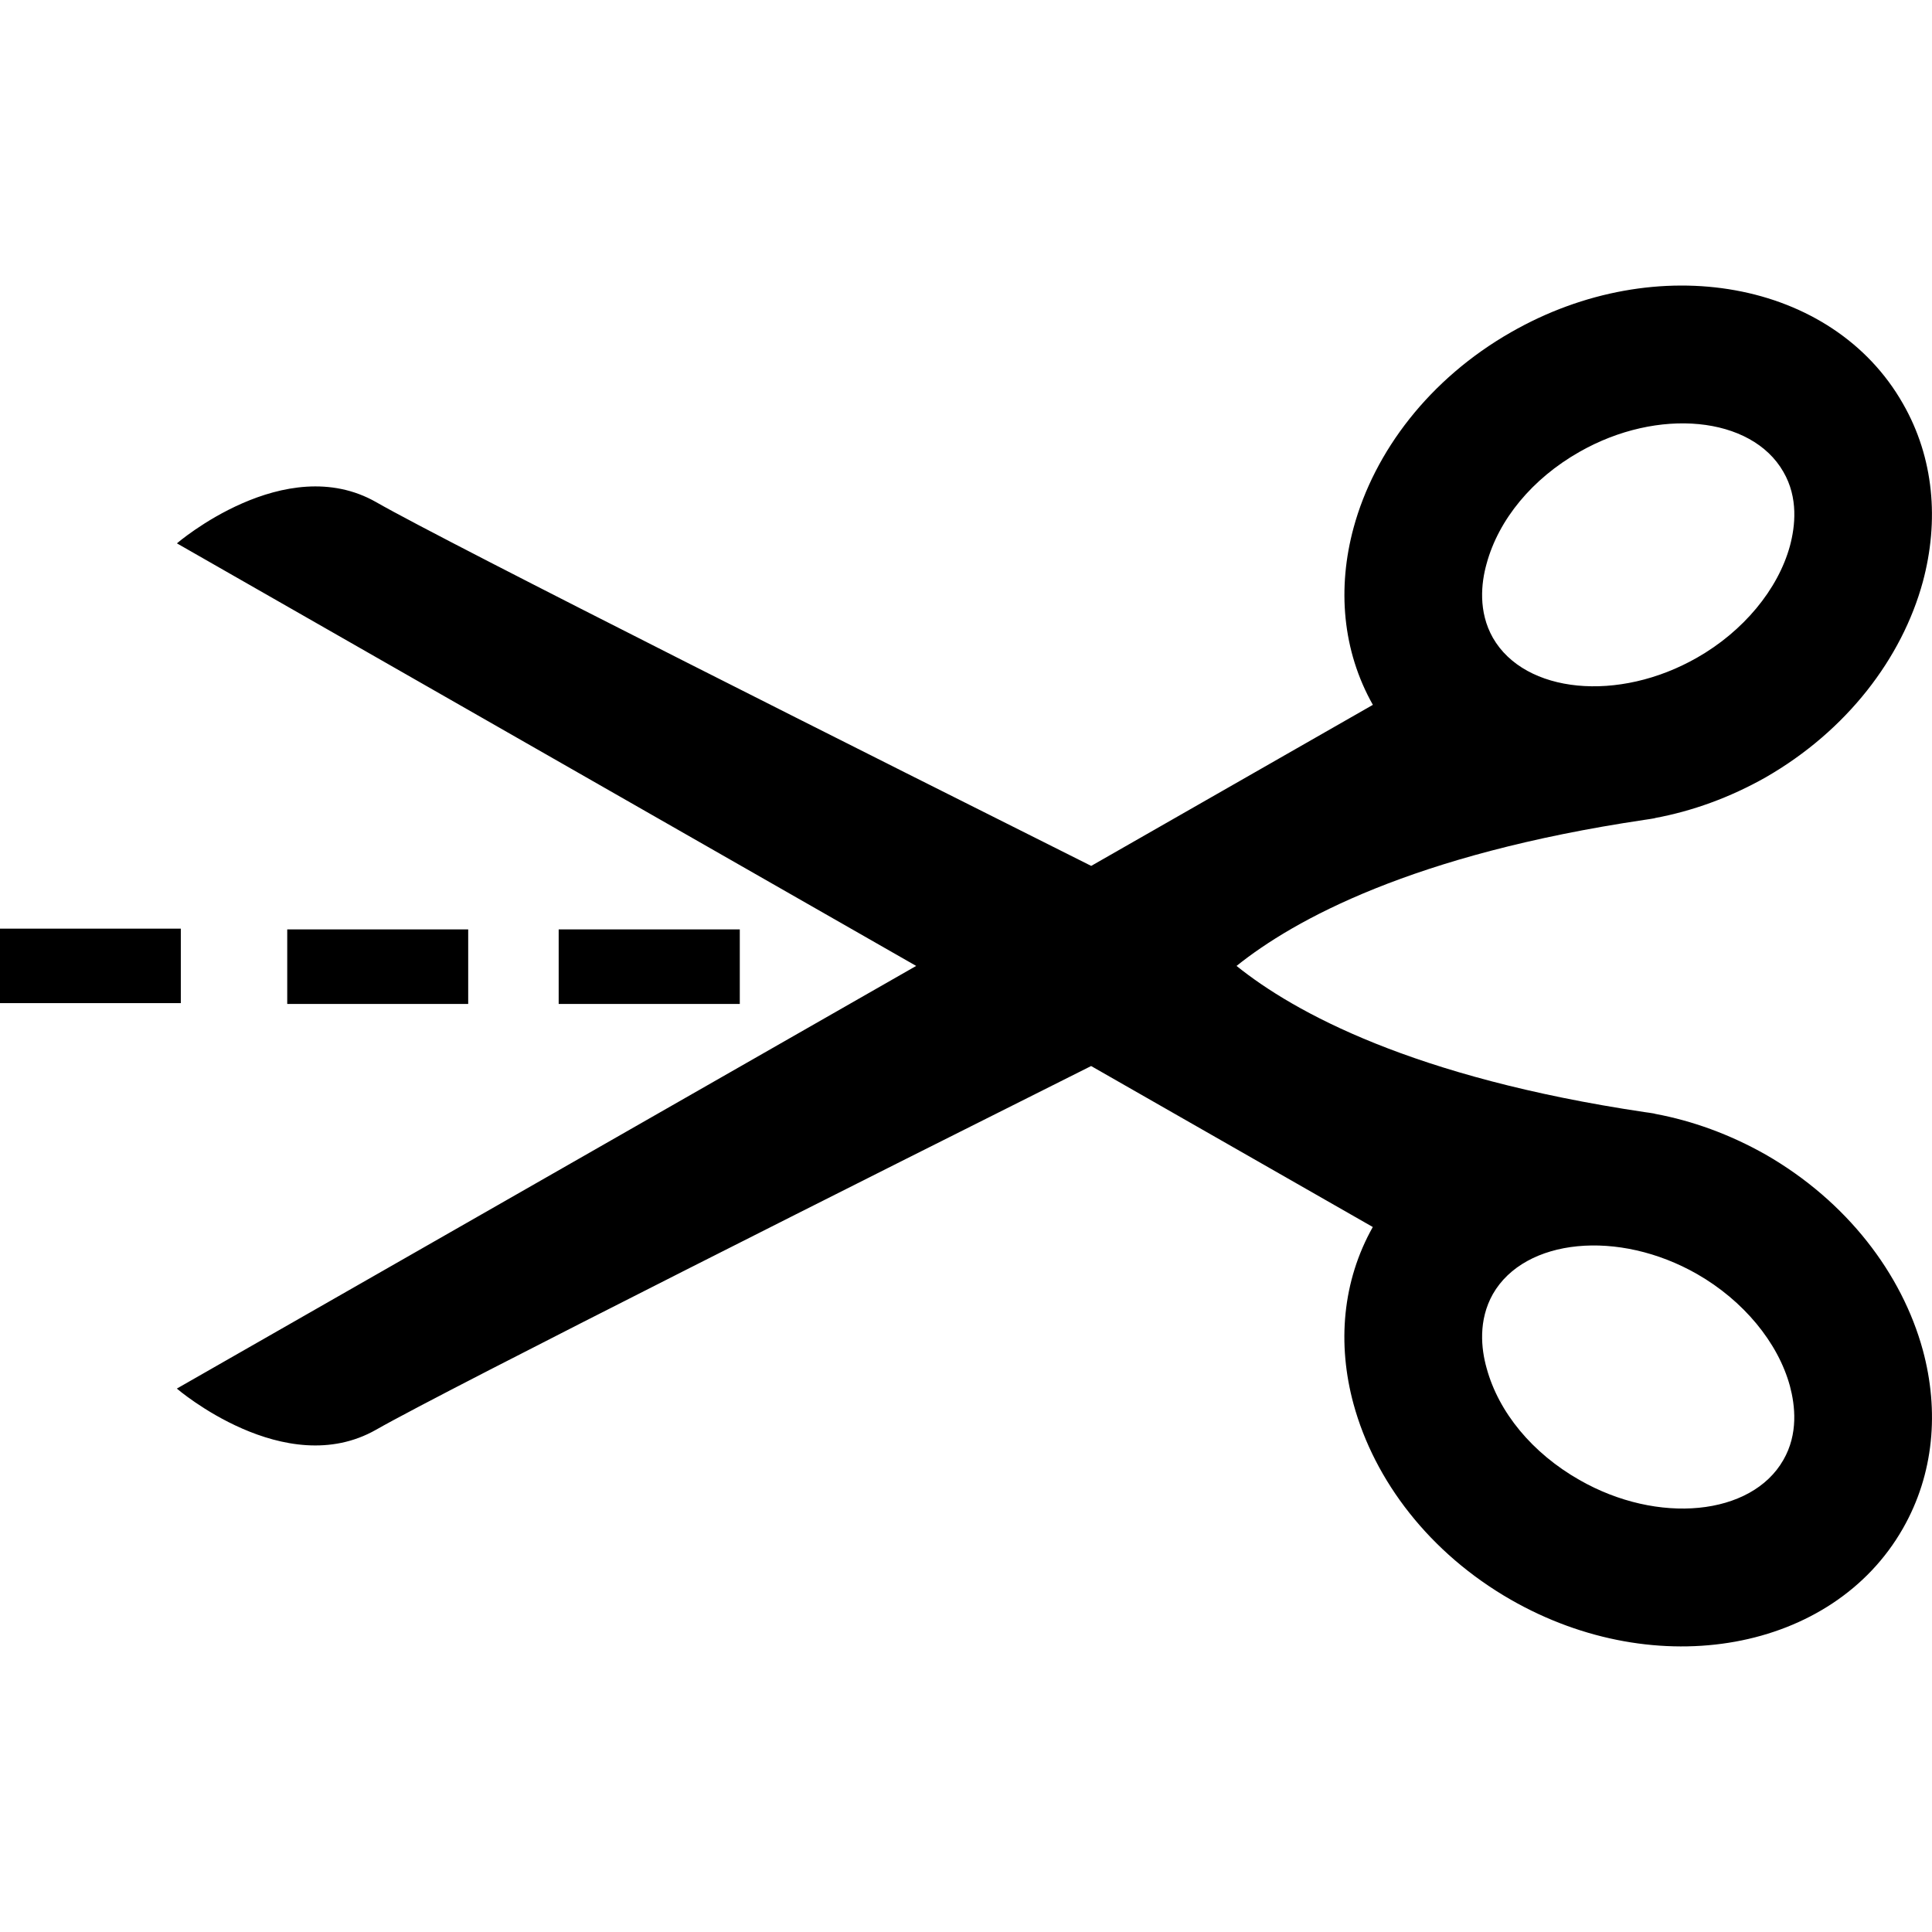 <?xml version="1.0" encoding="UTF-8" standalone="no"?>
<svg
   xmlns:dc="http://purl.org/dc/elements/1.1/"
   xmlns:cc="http://creativecommons.org/ns#"
   xmlns:rdf="http://www.w3.org/1999/02/22-rdf-syntax-ns#"
   xmlns:svg="http://www.w3.org/2000/svg"
   xmlns="http://www.w3.org/2000/svg"
   xmlns:sodipodi="http://sodipodi.sourceforge.net/DTD/sodipodi-0.dtd"
   xmlns:inkscape="http://www.inkscape.org/namespaces/inkscape"
   version="1.1"
   id="Capa_1"
   x="0px"
   y="0px"
   viewBox="0 0 25.708 25.708"
   style="enable-background:new 0 0 25.708 25.708;"
   xml:space="preserve"
   sodipodi:docname="icon.svg"
   inkscape:version="0.92.2 5c3e80d, 2017-08-06"><defs
     id="defs75" /><sodipodi:namedview
     pagecolor="#ffffff"
     bordercolor="#666666"
     borderopacity="1"
     objecttolerance="10"
     gridtolerance="10"
     guidetolerance="10"
     inkscape:pageopacity="0"
     inkscape:pageshadow="2"
     inkscape:window-width="1592"
     inkscape:window-height="1195"
     id="namedview73"
     showgrid="false"
     inkscape:zoom="9.1800217"
     inkscape:cx="12.854"
     inkscape:cy="11.982542"
     inkscape:window-x="0"
     inkscape:window-y="0"
     inkscape:window-maximized="0"
     inkscape:current-layer="Capa_1" /><g
     id="g40"
     transform="matrix(-1,0,0,1,25.708,0)"><path
       d="m 23.354,7.23 c 0,0 -1.439,-1.239 -2.652,-0.548 -0.934,0.537 -6.867,3.514 -9.514,4.84 L 7.44,9.379 C 7.847,8.658 7.915,7.824 7.696,7.02 7.419,6.004 6.686,5.041 5.604,4.422 3.659,3.307 1.321,3.731 0.388,5.369 -0.028,6.092 -0.096,6.932 0.122,7.742 c 0.277,1.016 1.01,1.98 2.092,2.602 0.478,0.27 0.976,0.449 1.471,0.541 v 10e-4 c 0.004,0.001 0.008,0.001 0.012,0.003 0.039,0.006 0.084,0.015 0.127,0.02 3.086,0.459 4.664,1.33 5.43,1.944 -0.766,0.616 -2.344,1.485 -5.43,1.945 -0.043,0.005 -0.088,0.013 -0.127,0.019 -0.004,0.002 -0.008,0.002 -0.012,0.004 v 0 c -0.494,0.092 -0.992,0.271 -1.471,0.542 -1.082,0.622 -1.814,1.585 -2.092,2.602 -0.219,0.808 -0.15,1.648 0.266,2.375 0.934,1.635 3.271,2.061 5.217,0.946 1.082,-0.621 1.814,-1.584 2.092,-2.602 0.219,-0.803 0.15,-1.635 -0.256,-2.357 l 3.748,-2.142 c 2.646,1.325 8.58,4.305 9.514,4.839 1.213,0.691 2.652,-0.547 2.652,-0.547 L 13.517,12.853 Z M 5.843,8.487 C 5.417,9.229 4.173,9.35 3.126,8.751 2.511,8.401 2.048,7.843 1.89,7.263 1.821,7.004 1.776,6.625 1.978,6.278 2.402,5.537 3.646,5.416 4.693,6.014 5.318,6.369 5.767,6.912 5.927,7.502 5.999,7.758 6.04,8.139 5.843,8.487 Z m 0.084,9.716 C 5.767,18.794 5.318,19.336 4.693,19.692 3.646,20.292 2.402,20.17 1.978,19.427 1.777,19.079 1.822,18.701 1.89,18.445 c 0.158,-0.582 0.621,-1.14 1.236,-1.492 1.047,-0.598 2.291,-0.477 2.717,0.266 0.197,0.35 0.156,0.728 0.084,0.984 z"
       id="path2"
       inkscape:connector-curvature="0" /><rect
       x="15.864"
       y="12.367"
       width="2.41"
       height="0.992"
       id="rect4" /><rect
       x="19.478"
       y="12.367"
       width="2.408"
       height="0.992"
       id="rect6" /><rect
       x="23.302"
       y="12.357"
       width="2.406"
       height="0.991"
       id="rect8" /><g
       id="g10" /><g
       id="g12" /><g
       id="g14" /><g
       id="g16" /><g
       id="g18" /><g
       id="g20" /><g
       id="g22" /><g
       id="g24" /><g
       id="g26" /><g
       id="g28" /><g
       id="g30" /><g
       id="g32" /><g
       id="g34" /><g
       id="g36" /><g
       id="g38" /></g><g
     id="g42"
     transform="matrix(-1,0,0,1,25.708,0)" /><g
     id="g44"
     transform="matrix(-1,0,0,1,25.708,0)" /><g
     id="g46"
     transform="matrix(-1,0,0,1,25.708,0)" /><g
     id="g48"
     transform="matrix(-1,0,0,1,25.708,0)" /><g
     id="g50"
     transform="matrix(-1,0,0,1,25.708,0)" /><g
     id="g52"
     transform="matrix(-1,0,0,1,25.708,0)" /><g
     id="g54"
     transform="matrix(-1,0,0,1,25.708,0)" /><g
     id="g56"
     transform="matrix(-1,0,0,1,25.708,0)" /><g
     id="g58"
     transform="matrix(-1,0,0,1,25.708,0)" /><g
     id="g60"
     transform="matrix(-1,0,0,1,25.708,0)" /><g
     id="g62"
     transform="matrix(-1,0,0,1,25.708,0)" /><g
     id="g64"
     transform="matrix(-1,0,0,1,25.708,0)" /><g
     id="g66"
     transform="matrix(-1,0,0,1,25.708,0)" /><g
     id="g68"
     transform="matrix(-1,0,0,1,25.708,0)" /><g
     id="g70"
     transform="matrix(-1,0,0,1,25.708,0)" /></svg>